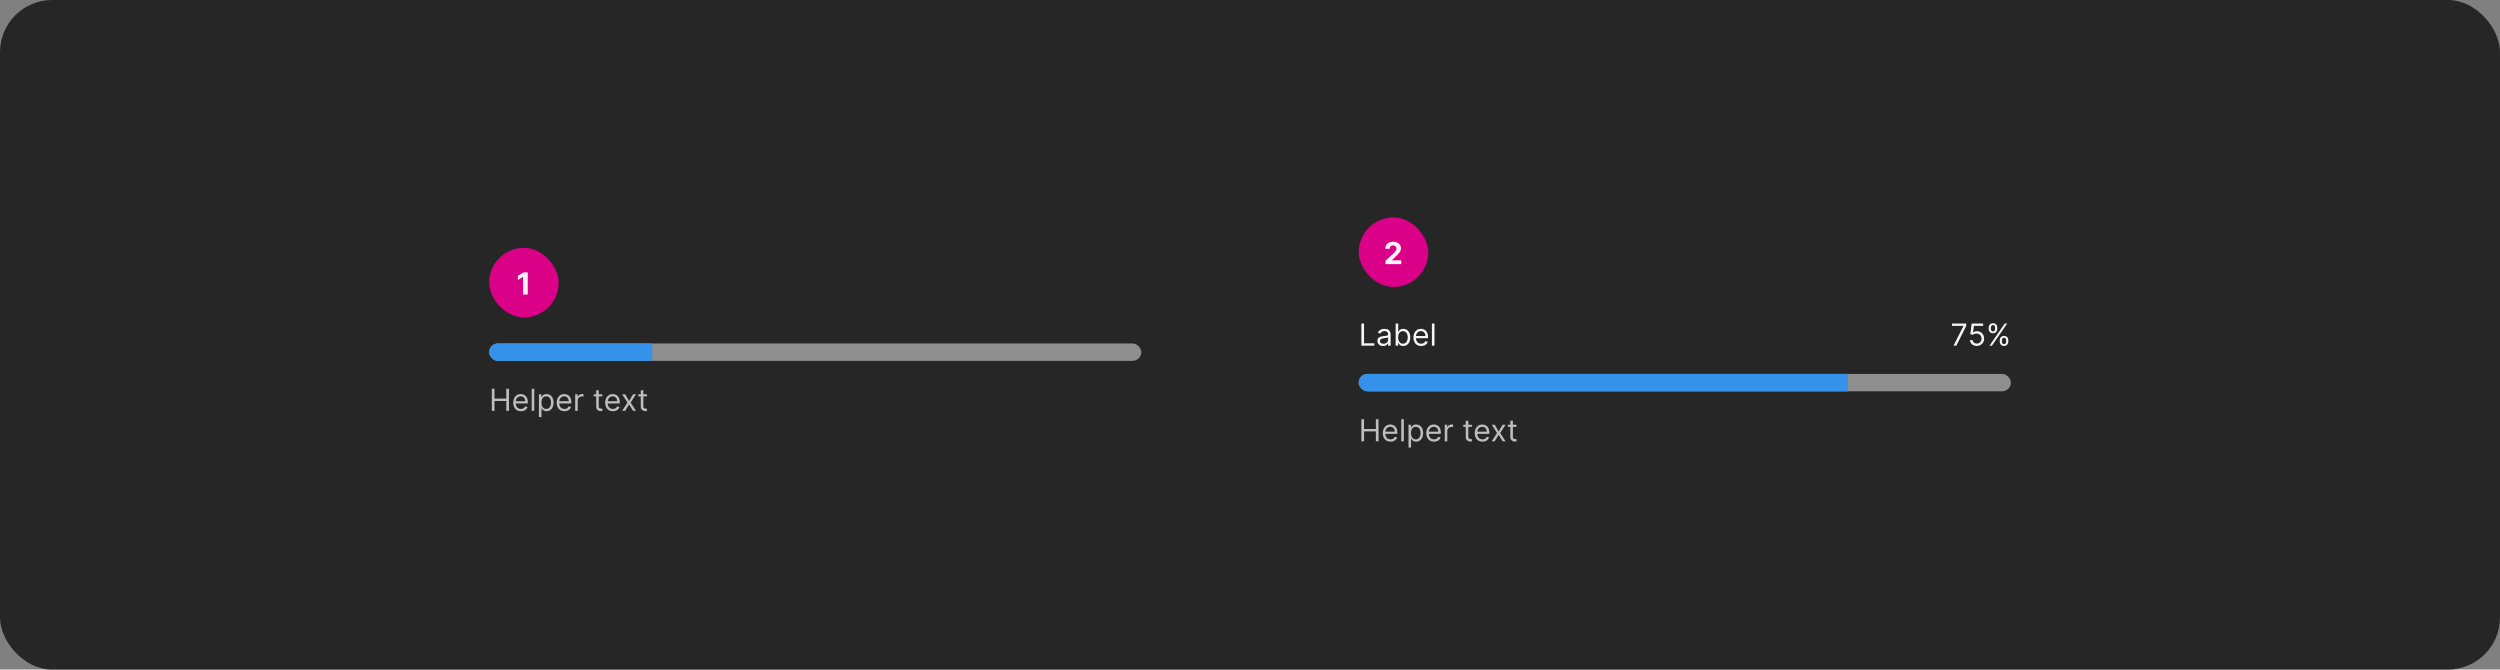 <svg width="1150" height="308" viewBox="0 0 1150 308" fill="none" xmlns="http://www.w3.org/2000/svg">
<rect x="0" y="0" width="1150" height="308" fill="#808080" stroke="none"/>
<rect width="1150" height="308" rx="24" fill="#262626"/>
<rect x="225" y="114" width="32" height="32" rx="16" fill="#DA0087"/>
<path d="M242.755 125.318V135.5H240.602V127.362H240.543L238.211 128.823V126.914L240.732 125.318H242.755Z" fill="white" fill-opacity="0.95"/>
<g clip-path="url(#clip0_1818_12426)">
<rect width="300" height="8" transform="translate(225 158)" fill="#8F8F8F"/>
<rect width="75" height="8" transform="translate(225 158)" fill="#3492EB"/>
</g>
<path d="M226.233 189V178.818H227.466V183.352H232.895V178.818H234.128V189H232.895V184.446H227.466V189H226.233ZM239.639 189.159C238.903 189.159 238.268 188.997 237.735 188.672C237.204 188.344 236.795 187.886 236.507 187.3C236.222 186.71 236.079 186.024 236.079 185.241C236.079 184.459 236.222 183.77 236.507 183.173C236.795 182.573 237.196 182.106 237.71 181.771C238.227 181.433 238.83 181.264 239.52 181.264C239.917 181.264 240.31 181.33 240.698 181.463C241.086 181.596 241.439 181.811 241.757 182.109C242.075 182.404 242.328 182.795 242.517 183.283C242.706 183.77 242.801 184.37 242.801 185.082V185.58H236.914V184.565H241.608C241.608 184.134 241.521 183.75 241.349 183.412C241.18 183.074 240.938 182.807 240.623 182.612C240.312 182.416 239.944 182.318 239.52 182.318C239.052 182.318 238.648 182.434 238.306 182.666C237.968 182.895 237.708 183.193 237.526 183.561C237.344 183.929 237.252 184.323 237.252 184.744V185.42C237.252 185.997 237.352 186.486 237.551 186.887C237.753 187.285 238.033 187.588 238.391 187.797C238.749 188.002 239.165 188.105 239.639 188.105C239.947 188.105 240.225 188.062 240.474 187.976C240.726 187.886 240.943 187.754 241.125 187.578C241.308 187.399 241.449 187.177 241.548 186.912L242.681 187.23C242.562 187.615 242.362 187.953 242.08 188.244C241.798 188.533 241.45 188.758 241.036 188.92C240.622 189.08 240.156 189.159 239.639 189.159ZM245.759 178.818V189H244.586V178.818H245.759ZM247.908 191.864V181.364H249.041V182.577H249.181C249.267 182.444 249.386 182.275 249.539 182.07C249.694 181.861 249.916 181.675 250.205 181.513C250.496 181.347 250.891 181.264 251.388 181.264C252.031 181.264 252.598 181.425 253.088 181.746C253.579 182.068 253.962 182.524 254.237 183.114C254.512 183.704 254.649 184.4 254.649 185.202C254.649 186.01 254.512 186.711 254.237 187.305C253.962 187.895 253.58 188.352 253.093 188.677C252.606 188.998 252.044 189.159 251.408 189.159C250.917 189.159 250.525 189.078 250.23 188.915C249.935 188.75 249.708 188.562 249.548 188.354C249.389 188.142 249.267 187.966 249.181 187.827H249.081V191.864H247.908ZM249.061 185.182C249.061 185.759 249.146 186.267 249.315 186.708C249.484 187.146 249.731 187.489 250.056 187.737C250.38 187.982 250.778 188.105 251.249 188.105C251.739 188.105 252.149 187.976 252.477 187.717C252.808 187.455 253.057 187.104 253.222 186.663C253.392 186.219 253.476 185.725 253.476 185.182C253.476 184.645 253.393 184.161 253.227 183.73C253.065 183.296 252.818 182.953 252.487 182.701C252.159 182.446 251.746 182.318 251.249 182.318C250.771 182.318 250.37 182.439 250.046 182.681C249.721 182.92 249.476 183.254 249.31 183.685C249.144 184.113 249.061 184.612 249.061 185.182ZM259.641 189.159C258.905 189.159 258.27 188.997 257.737 188.672C257.206 188.344 256.797 187.886 256.509 187.3C256.224 186.71 256.081 186.024 256.081 185.241C256.081 184.459 256.224 183.77 256.509 183.173C256.797 182.573 257.198 182.106 257.712 181.771C258.229 181.433 258.832 181.264 259.521 181.264C259.919 181.264 260.312 181.33 260.7 181.463C261.088 181.596 261.441 181.811 261.759 182.109C262.077 182.404 262.33 182.795 262.519 183.283C262.708 183.77 262.803 184.37 262.803 185.082V185.58H256.916V184.565H261.61C261.61 184.134 261.523 183.75 261.351 183.412C261.182 183.074 260.94 182.807 260.625 182.612C260.314 182.416 259.946 182.318 259.521 182.318C259.054 182.318 258.65 182.434 258.308 182.666C257.97 182.895 257.71 183.193 257.528 183.561C257.346 183.929 257.254 184.323 257.254 184.744V185.42C257.254 185.997 257.354 186.486 257.553 186.887C257.755 187.285 258.035 187.588 258.393 187.797C258.751 188.002 259.167 188.105 259.641 188.105C259.949 188.105 260.227 188.062 260.476 187.976C260.728 187.886 260.945 187.754 261.127 187.578C261.31 187.399 261.45 187.177 261.55 186.912L262.683 187.23C262.564 187.615 262.364 187.953 262.082 188.244C261.8 188.533 261.452 188.758 261.038 188.92C260.624 189.08 260.158 189.159 259.641 189.159ZM264.588 189V181.364H265.721V182.517H265.801C265.94 182.139 266.192 181.833 266.556 181.597C266.921 181.362 267.332 181.244 267.789 181.244C267.875 181.244 267.983 181.246 268.112 181.249C268.242 181.253 268.339 181.258 268.406 181.264V182.457C268.366 182.447 268.275 182.433 268.132 182.413C267.993 182.389 267.846 182.378 267.69 182.378C267.319 182.378 266.987 182.456 266.695 182.612C266.407 182.764 266.178 182.976 266.009 183.248C265.844 183.516 265.761 183.823 265.761 184.168V189H264.588ZM277.055 181.364V182.358H273.098V181.364H277.055ZM274.251 179.534H275.424V186.812C275.424 187.144 275.472 187.393 275.569 187.558C275.668 187.721 275.794 187.83 275.946 187.886C276.102 187.939 276.266 187.966 276.439 187.966C276.568 187.966 276.674 187.959 276.757 187.946C276.84 187.929 276.906 187.916 276.956 187.906L277.194 188.96C277.115 188.99 277.004 189.02 276.861 189.05C276.719 189.083 276.538 189.099 276.319 189.099C275.988 189.099 275.663 189.028 275.345 188.886C275.03 188.743 274.768 188.526 274.559 188.234C274.354 187.943 274.251 187.575 274.251 187.131V179.534ZM281.94 189.159C281.204 189.159 280.569 188.997 280.036 188.672C279.505 188.344 279.096 187.886 278.808 187.3C278.522 186.71 278.38 186.024 278.38 185.241C278.38 184.459 278.522 183.77 278.808 183.173C279.096 182.573 279.497 182.106 280.011 181.771C280.528 181.433 281.131 181.264 281.82 181.264C282.218 181.264 282.611 181.33 282.999 181.463C283.386 181.596 283.739 181.811 284.058 182.109C284.376 182.404 284.629 182.795 284.818 183.283C285.007 183.77 285.102 184.37 285.102 185.082V185.58H279.215V184.565H283.908C283.908 184.134 283.822 183.75 283.65 183.412C283.481 183.074 283.239 182.807 282.924 182.612C282.612 182.416 282.245 182.318 281.82 182.318C281.353 182.318 280.949 182.434 280.607 182.666C280.269 182.895 280.009 183.193 279.827 183.561C279.644 183.929 279.553 184.323 279.553 184.744V185.42C279.553 185.997 279.653 186.486 279.852 186.887C280.054 187.285 280.334 187.588 280.692 187.797C281.05 188.002 281.466 188.105 281.94 188.105C282.248 188.105 282.526 188.062 282.775 187.976C283.027 187.886 283.244 187.754 283.426 187.578C283.608 187.399 283.749 187.177 283.849 186.912L284.982 187.23C284.863 187.615 284.662 187.953 284.381 188.244C284.099 188.533 283.751 188.758 283.337 188.92C282.922 189.08 282.457 189.159 281.94 189.159ZM287.556 181.364L289.386 184.486L291.215 181.364H292.568L290.102 185.182L292.568 189H291.215L289.386 186.037L287.556 189H286.204L288.63 185.182L286.204 181.364H287.556ZM297.563 181.364V182.358H293.605V181.364H297.563ZM294.759 179.534H295.932V186.812C295.932 187.144 295.98 187.393 296.076 187.558C296.176 187.721 296.302 187.83 296.454 187.886C296.61 187.939 296.774 187.966 296.946 187.966C297.076 187.966 297.182 187.959 297.265 187.946C297.347 187.929 297.414 187.916 297.463 187.906L297.702 188.96C297.623 188.99 297.511 189.02 297.369 189.05C297.226 189.083 297.046 189.099 296.827 189.099C296.496 189.099 296.171 189.028 295.853 188.886C295.538 188.743 295.276 188.526 295.067 188.234C294.862 187.943 294.759 187.575 294.759 187.131V179.534Z" fill="white" fill-opacity="0.7"/>
<rect x="625" y="100" width="32" height="32" rx="16" fill="#DA0087"/>
<path d="M637.325 121.5V119.949L640.95 116.593C641.258 116.295 641.516 116.026 641.725 115.788C641.937 115.549 642.098 115.315 642.207 115.087C642.317 114.855 642.371 114.604 642.371 114.336C642.371 114.038 642.304 113.781 642.168 113.565C642.032 113.347 641.846 113.179 641.611 113.063C641.375 112.944 641.109 112.884 640.81 112.884C640.499 112.884 640.227 112.947 639.995 113.073C639.763 113.199 639.584 113.38 639.458 113.615C639.332 113.85 639.269 114.13 639.269 114.455H637.226C637.226 113.789 637.377 113.211 637.678 112.72C637.98 112.23 638.402 111.85 638.946 111.582C639.49 111.313 640.116 111.179 640.825 111.179C641.554 111.179 642.189 111.308 642.729 111.567C643.273 111.822 643.696 112.177 643.997 112.631C644.299 113.085 644.45 113.605 644.45 114.192C644.45 114.576 644.373 114.956 644.221 115.33C644.072 115.705 643.805 116.121 643.42 116.578C643.036 117.032 642.494 117.577 641.795 118.214L640.308 119.67V119.74H644.584V121.5H637.325Z" fill="white" fill-opacity="0.95"/>
<path d="M626.233 159V148.818H627.466V157.906H632.199V159H626.233ZM636.196 159.179C635.712 159.179 635.273 159.088 634.879 158.906C634.484 158.72 634.171 158.453 633.939 158.105C633.707 157.754 633.591 157.33 633.591 156.832C633.591 156.395 633.677 156.04 633.849 155.768C634.022 155.493 634.252 155.278 634.54 155.122C634.829 154.966 635.147 154.85 635.495 154.774C635.846 154.695 636.199 154.632 636.554 154.585C637.018 154.526 637.394 154.481 637.683 154.451C637.974 154.418 638.186 154.363 638.319 154.287C638.455 154.211 638.523 154.078 638.523 153.889V153.849C638.523 153.359 638.388 152.978 638.12 152.706C637.855 152.434 637.452 152.298 636.912 152.298C636.352 152.298 635.913 152.421 635.594 152.666C635.276 152.911 635.053 153.173 634.923 153.452L633.81 153.054C634.009 152.59 634.274 152.229 634.605 151.97C634.94 151.708 635.304 151.526 635.699 151.423C636.097 151.317 636.488 151.264 636.872 151.264C637.117 151.264 637.399 151.294 637.717 151.354C638.039 151.41 638.349 151.528 638.647 151.707C638.949 151.886 639.199 152.156 639.398 152.517C639.597 152.878 639.696 153.362 639.696 153.969V159H638.523V157.966H638.463C638.384 158.132 638.251 158.309 638.065 158.498C637.88 158.687 637.633 158.848 637.325 158.98C637.016 159.113 636.64 159.179 636.196 159.179ZM636.375 158.125C636.839 158.125 637.23 158.034 637.548 157.852C637.87 157.669 638.112 157.434 638.274 157.146C638.44 156.857 638.523 156.554 638.523 156.236V155.162C638.473 155.222 638.364 155.276 638.195 155.326C638.029 155.372 637.837 155.414 637.618 155.45C637.402 155.483 637.192 155.513 636.987 155.54C636.784 155.563 636.62 155.583 636.494 155.599C636.189 155.639 635.904 155.704 635.639 155.793C635.377 155.879 635.165 156.01 635.003 156.186C634.844 156.358 634.764 156.594 634.764 156.892C634.764 157.3 634.915 157.608 635.217 157.817C635.522 158.022 635.908 158.125 636.375 158.125ZM641.997 159V148.818H643.17V152.577H643.269C643.356 152.444 643.475 152.275 643.627 152.07C643.783 151.861 644.005 151.675 644.294 151.513C644.585 151.347 644.98 151.264 645.477 151.264C646.12 151.264 646.686 151.425 647.177 151.746C647.668 152.068 648.05 152.524 648.325 153.114C648.601 153.704 648.738 154.4 648.738 155.202C648.738 156.01 648.601 156.711 648.325 157.305C648.05 157.895 647.669 158.352 647.182 158.677C646.695 158.998 646.133 159.159 645.497 159.159C645.006 159.159 644.613 159.078 644.318 158.915C644.023 158.75 643.796 158.562 643.637 158.354C643.478 158.142 643.356 157.966 643.269 157.827H643.13V159H641.997ZM643.15 155.182C643.15 155.759 643.235 156.267 643.404 156.708C643.573 157.146 643.82 157.489 644.144 157.737C644.469 157.982 644.867 158.105 645.338 158.105C645.828 158.105 646.237 157.976 646.566 157.717C646.897 157.455 647.146 157.104 647.311 156.663C647.48 156.219 647.565 155.725 647.565 155.182C647.565 154.645 647.482 154.161 647.316 153.73C647.154 153.296 646.907 152.953 646.575 152.701C646.247 152.446 645.835 152.318 645.338 152.318C644.86 152.318 644.459 152.439 644.134 152.681C643.81 152.92 643.564 153.254 643.399 153.685C643.233 154.113 643.15 154.612 643.15 155.182ZM653.735 159.159C652.999 159.159 652.364 158.997 651.83 158.672C651.3 158.344 650.891 157.886 650.602 157.3C650.317 156.71 650.175 156.024 650.175 155.241C650.175 154.459 650.317 153.77 650.602 153.173C650.891 152.573 651.292 152.106 651.806 151.771C652.323 151.433 652.926 151.264 653.615 151.264C654.013 151.264 654.406 151.33 654.794 151.463C655.181 151.596 655.534 151.811 655.852 152.109C656.171 152.404 656.424 152.795 656.613 153.283C656.802 153.77 656.896 154.37 656.896 155.082V155.58H651.01V154.565H655.703C655.703 154.134 655.617 153.75 655.445 153.412C655.276 153.074 655.034 152.807 654.719 152.612C654.407 152.416 654.039 152.318 653.615 152.318C653.148 152.318 652.744 152.434 652.402 152.666C652.064 152.895 651.804 153.193 651.622 153.561C651.439 153.929 651.348 154.323 651.348 154.744V155.42C651.348 155.997 651.448 156.486 651.646 156.887C651.849 157.285 652.129 157.588 652.487 157.797C652.845 158.002 653.261 158.105 653.735 158.105C654.043 158.105 654.321 158.062 654.57 157.976C654.822 157.886 655.039 157.754 655.221 157.578C655.403 157.399 655.544 157.177 655.644 156.912L656.777 157.23C656.658 157.615 656.457 157.953 656.176 158.244C655.894 158.533 655.546 158.758 655.132 158.92C654.717 159.08 654.252 159.159 653.735 159.159ZM659.855 148.818V159H658.681V148.818H659.855Z" fill="white" fill-opacity="0.95"/>
<path d="M898.618 159L903.172 149.991V149.912H897.922V148.818H904.445V149.972L899.911 159H898.618ZM909.343 159.139C908.76 159.139 908.235 159.023 907.767 158.791C907.3 158.559 906.925 158.241 906.644 157.837C906.362 157.432 906.208 156.972 906.181 156.455H907.374C907.421 156.915 907.63 157.296 908.001 157.598C908.375 157.896 908.823 158.045 909.343 158.045C909.761 158.045 910.132 157.948 910.457 157.752C910.785 157.557 911.042 157.288 911.227 156.947C911.416 156.602 911.511 156.213 911.511 155.778C911.511 155.334 911.413 154.938 911.218 154.59C911.025 154.239 910.76 153.962 910.422 153.76C910.084 153.558 909.698 153.455 909.264 153.452C908.952 153.448 908.632 153.496 908.304 153.596C907.976 153.692 907.706 153.816 907.494 153.969L906.34 153.83L906.957 148.818H912.247V149.912H907.991L907.633 152.915H907.693C907.901 152.749 908.163 152.612 908.478 152.502C908.793 152.393 909.121 152.338 909.463 152.338C910.086 152.338 910.641 152.487 911.128 152.786C911.619 153.08 912.003 153.485 912.281 153.999C912.563 154.512 912.704 155.099 912.704 155.759C912.704 156.408 912.558 156.988 912.267 157.499C911.978 158.006 911.58 158.407 911.073 158.702C910.566 158.993 909.99 159.139 909.343 159.139ZM919.869 157.091V156.554C919.869 156.183 919.946 155.843 920.098 155.535C920.254 155.223 920.479 154.975 920.774 154.789C921.072 154.6 921.434 154.506 921.858 154.506C922.289 154.506 922.65 154.6 922.942 154.789C923.233 154.975 923.454 155.223 923.603 155.535C923.752 155.843 923.827 156.183 923.827 156.554V157.091C923.827 157.462 923.75 157.804 923.598 158.115C923.449 158.423 923.227 158.672 922.932 158.861C922.64 159.046 922.282 159.139 921.858 159.139C921.427 159.139 921.064 159.046 920.769 158.861C920.474 158.672 920.25 158.423 920.098 158.115C919.946 157.804 919.869 157.462 919.869 157.091ZM920.884 156.554V157.091C920.884 157.399 920.956 157.676 921.102 157.921C921.248 158.163 921.5 158.284 921.858 158.284C922.206 158.284 922.451 158.163 922.594 157.921C922.74 157.676 922.812 157.399 922.812 157.091V156.554C922.812 156.246 922.743 155.971 922.604 155.729C922.464 155.483 922.216 155.361 921.858 155.361C921.51 155.361 921.26 155.483 921.107 155.729C920.958 155.971 920.884 156.246 920.884 156.554ZM914.798 151.264V150.727C914.798 150.356 914.875 150.016 915.027 149.708C915.183 149.397 915.408 149.148 915.703 148.962C916.001 148.773 916.363 148.679 916.787 148.679C917.218 148.679 917.579 148.773 917.871 148.962C918.162 149.148 918.383 149.397 918.532 149.708C918.681 150.016 918.756 150.356 918.756 150.727V151.264C918.756 151.635 918.679 151.977 918.527 152.288C918.378 152.597 918.156 152.845 917.861 153.034C917.569 153.22 917.211 153.312 916.787 153.312C916.356 153.312 915.993 153.22 915.698 153.034C915.403 152.845 915.179 152.597 915.027 152.288C914.875 151.977 914.798 151.635 914.798 151.264ZM915.812 150.727V151.264C915.812 151.572 915.885 151.849 916.031 152.094C916.177 152.336 916.429 152.457 916.787 152.457C917.135 152.457 917.38 152.336 917.523 152.094C917.669 151.849 917.741 151.572 917.741 151.264V150.727C917.741 150.419 917.672 150.144 917.533 149.902C917.393 149.657 917.145 149.534 916.787 149.534C916.439 149.534 916.189 149.657 916.036 149.902C915.887 150.144 915.812 150.419 915.812 150.727ZM915.176 159L922.176 148.818H923.31L916.31 159H915.176Z" fill="white" fill-opacity="0.95"/>
<g clip-path="url(#clip1_1818_12426)">
<rect width="300" height="8" transform="translate(625 172)" fill="#8F8F8F"/>
<rect width="225" height="8" transform="translate(625 172)" fill="#3492EB"/>
</g>
<path d="M626.233 203V192.818H627.466V197.352H632.895V192.818H634.128V203H632.895V198.446H627.466V203H626.233ZM639.639 203.159C638.903 203.159 638.268 202.997 637.735 202.672C637.204 202.344 636.795 201.886 636.507 201.3C636.222 200.71 636.079 200.024 636.079 199.241C636.079 198.459 636.222 197.77 636.507 197.173C636.795 196.573 637.196 196.106 637.71 195.771C638.227 195.433 638.83 195.264 639.52 195.264C639.917 195.264 640.31 195.33 640.698 195.463C641.086 195.596 641.439 195.811 641.757 196.109C642.075 196.404 642.328 196.795 642.517 197.283C642.706 197.77 642.801 198.37 642.801 199.082V199.58H636.914V198.565H641.608C641.608 198.134 641.521 197.75 641.349 197.412C641.18 197.074 640.938 196.807 640.623 196.612C640.312 196.416 639.944 196.318 639.52 196.318C639.052 196.318 638.648 196.434 638.306 196.666C637.968 196.895 637.708 197.193 637.526 197.561C637.344 197.929 637.252 198.323 637.252 198.744V199.42C637.252 199.997 637.352 200.486 637.551 200.887C637.753 201.285 638.033 201.588 638.391 201.797C638.749 202.002 639.165 202.105 639.639 202.105C639.947 202.105 640.225 202.062 640.474 201.976C640.726 201.886 640.943 201.754 641.125 201.578C641.308 201.399 641.449 201.177 641.548 200.912L642.681 201.23C642.562 201.615 642.362 201.953 642.08 202.244C641.798 202.533 641.45 202.758 641.036 202.92C640.622 203.08 640.156 203.159 639.639 203.159ZM645.759 192.818V203H644.586V192.818H645.759ZM647.908 205.864V195.364H649.041V196.577H649.181C649.267 196.444 649.386 196.275 649.539 196.07C649.694 195.861 649.916 195.675 650.205 195.513C650.496 195.347 650.891 195.264 651.388 195.264C652.031 195.264 652.598 195.425 653.088 195.746C653.579 196.068 653.962 196.524 654.237 197.114C654.512 197.704 654.649 198.4 654.649 199.202C654.649 200.01 654.512 200.711 654.237 201.305C653.962 201.895 653.58 202.352 653.093 202.677C652.606 202.998 652.044 203.159 651.408 203.159C650.917 203.159 650.525 203.078 650.23 202.915C649.935 202.75 649.708 202.562 649.548 202.354C649.389 202.142 649.267 201.966 649.181 201.827H649.081V205.864H647.908ZM649.061 199.182C649.061 199.759 649.146 200.267 649.315 200.708C649.484 201.146 649.731 201.489 650.056 201.737C650.38 201.982 650.778 202.105 651.249 202.105C651.739 202.105 652.149 201.976 652.477 201.717C652.808 201.455 653.057 201.104 653.222 200.663C653.392 200.219 653.476 199.725 653.476 199.182C653.476 198.645 653.393 198.161 653.227 197.73C653.065 197.296 652.818 196.953 652.487 196.701C652.159 196.446 651.746 196.318 651.249 196.318C650.771 196.318 650.37 196.439 650.046 196.681C649.721 196.92 649.476 197.254 649.31 197.685C649.144 198.113 649.061 198.612 649.061 199.182ZM659.641 203.159C658.905 203.159 658.27 202.997 657.737 202.672C657.206 202.344 656.797 201.886 656.509 201.3C656.224 200.71 656.081 200.024 656.081 199.241C656.081 198.459 656.224 197.77 656.509 197.173C656.797 196.573 657.198 196.106 657.712 195.771C658.229 195.433 658.832 195.264 659.521 195.264C659.919 195.264 660.312 195.33 660.7 195.463C661.088 195.596 661.441 195.811 661.759 196.109C662.077 196.404 662.33 196.795 662.519 197.283C662.708 197.77 662.803 198.37 662.803 199.082V199.58H656.916V198.565H661.61C661.61 198.134 661.523 197.75 661.351 197.412C661.182 197.074 660.94 196.807 660.625 196.612C660.314 196.416 659.946 196.318 659.521 196.318C659.054 196.318 658.65 196.434 658.308 196.666C657.97 196.895 657.71 197.193 657.528 197.561C657.346 197.929 657.254 198.323 657.254 198.744V199.42C657.254 199.997 657.354 200.486 657.553 200.887C657.755 201.285 658.035 201.588 658.393 201.797C658.751 202.002 659.167 202.105 659.641 202.105C659.949 202.105 660.227 202.062 660.476 201.976C660.728 201.886 660.945 201.754 661.127 201.578C661.31 201.399 661.45 201.177 661.55 200.912L662.683 201.23C662.564 201.615 662.364 201.953 662.082 202.244C661.8 202.533 661.452 202.758 661.038 202.92C660.624 203.08 660.158 203.159 659.641 203.159ZM664.588 203V195.364H665.721V196.517H665.801C665.94 196.139 666.192 195.833 666.556 195.597C666.921 195.362 667.332 195.244 667.789 195.244C667.875 195.244 667.983 195.246 668.112 195.249C668.242 195.253 668.339 195.258 668.406 195.264V196.457C668.366 196.447 668.275 196.433 668.132 196.413C667.993 196.389 667.846 196.378 667.69 196.378C667.319 196.378 666.987 196.456 666.695 196.612C666.407 196.764 666.178 196.976 666.009 197.248C665.844 197.516 665.761 197.823 665.761 198.168V203H664.588ZM677.055 195.364V196.358H673.098V195.364H677.055ZM674.251 193.534H675.424V200.812C675.424 201.144 675.472 201.393 675.569 201.558C675.668 201.721 675.794 201.83 675.946 201.886C676.102 201.939 676.266 201.966 676.439 201.966C676.568 201.966 676.674 201.959 676.757 201.946C676.84 201.929 676.906 201.916 676.956 201.906L677.194 202.96C677.115 202.99 677.004 203.02 676.861 203.05C676.719 203.083 676.538 203.099 676.319 203.099C675.988 203.099 675.663 203.028 675.345 202.886C675.03 202.743 674.768 202.526 674.559 202.234C674.354 201.943 674.251 201.575 674.251 201.131V193.534ZM681.94 203.159C681.204 203.159 680.569 202.997 680.036 202.672C679.505 202.344 679.096 201.886 678.808 201.3C678.522 200.71 678.38 200.024 678.38 199.241C678.38 198.459 678.522 197.77 678.808 197.173C679.096 196.573 679.497 196.106 680.011 195.771C680.528 195.433 681.131 195.264 681.82 195.264C682.218 195.264 682.611 195.33 682.999 195.463C683.386 195.596 683.739 195.811 684.058 196.109C684.376 196.404 684.629 196.795 684.818 197.283C685.007 197.77 685.102 198.37 685.102 199.082V199.58H679.215V198.565H683.908C683.908 198.134 683.822 197.75 683.65 197.412C683.481 197.074 683.239 196.807 682.924 196.612C682.612 196.416 682.245 196.318 681.82 196.318C681.353 196.318 680.949 196.434 680.607 196.666C680.269 196.895 680.009 197.193 679.827 197.561C679.644 197.929 679.553 198.323 679.553 198.744V199.42C679.553 199.997 679.653 200.486 679.852 200.887C680.054 201.285 680.334 201.588 680.692 201.797C681.05 202.002 681.466 202.105 681.94 202.105C682.248 202.105 682.526 202.062 682.775 201.976C683.027 201.886 683.244 201.754 683.426 201.578C683.608 201.399 683.749 201.177 683.849 200.912L684.982 201.23C684.863 201.615 684.662 201.953 684.381 202.244C684.099 202.533 683.751 202.758 683.337 202.92C682.922 203.08 682.457 203.159 681.94 203.159ZM687.556 195.364L689.386 198.486L691.215 195.364H692.568L690.102 199.182L692.568 203H691.215L689.386 200.037L687.556 203H686.204L688.63 199.182L686.204 195.364H687.556ZM697.563 195.364V196.358H693.605V195.364H697.563ZM694.759 193.534H695.932V200.812C695.932 201.144 695.98 201.393 696.076 201.558C696.176 201.721 696.302 201.83 696.454 201.886C696.61 201.939 696.774 201.966 696.946 201.966C697.076 201.966 697.182 201.959 697.265 201.946C697.347 201.929 697.414 201.916 697.463 201.906L697.702 202.96C697.623 202.99 697.511 203.02 697.369 203.05C697.226 203.083 697.046 203.099 696.827 203.099C696.496 203.099 696.171 203.028 695.853 202.886C695.538 202.743 695.276 202.526 695.067 202.234C694.862 201.943 694.759 201.575 694.759 201.131V193.534Z" fill="white" fill-opacity="0.7"/>
<defs>
<clipPath id="clip0_1818_12426">
<rect x="225" y="158" width="300" height="8" rx="4" fill="white"/>
</clipPath>
<clipPath id="clip1_1818_12426">
<rect x="625" y="172" width="300" height="8" rx="4" fill="white"/>
</clipPath>
</defs>
</svg>
